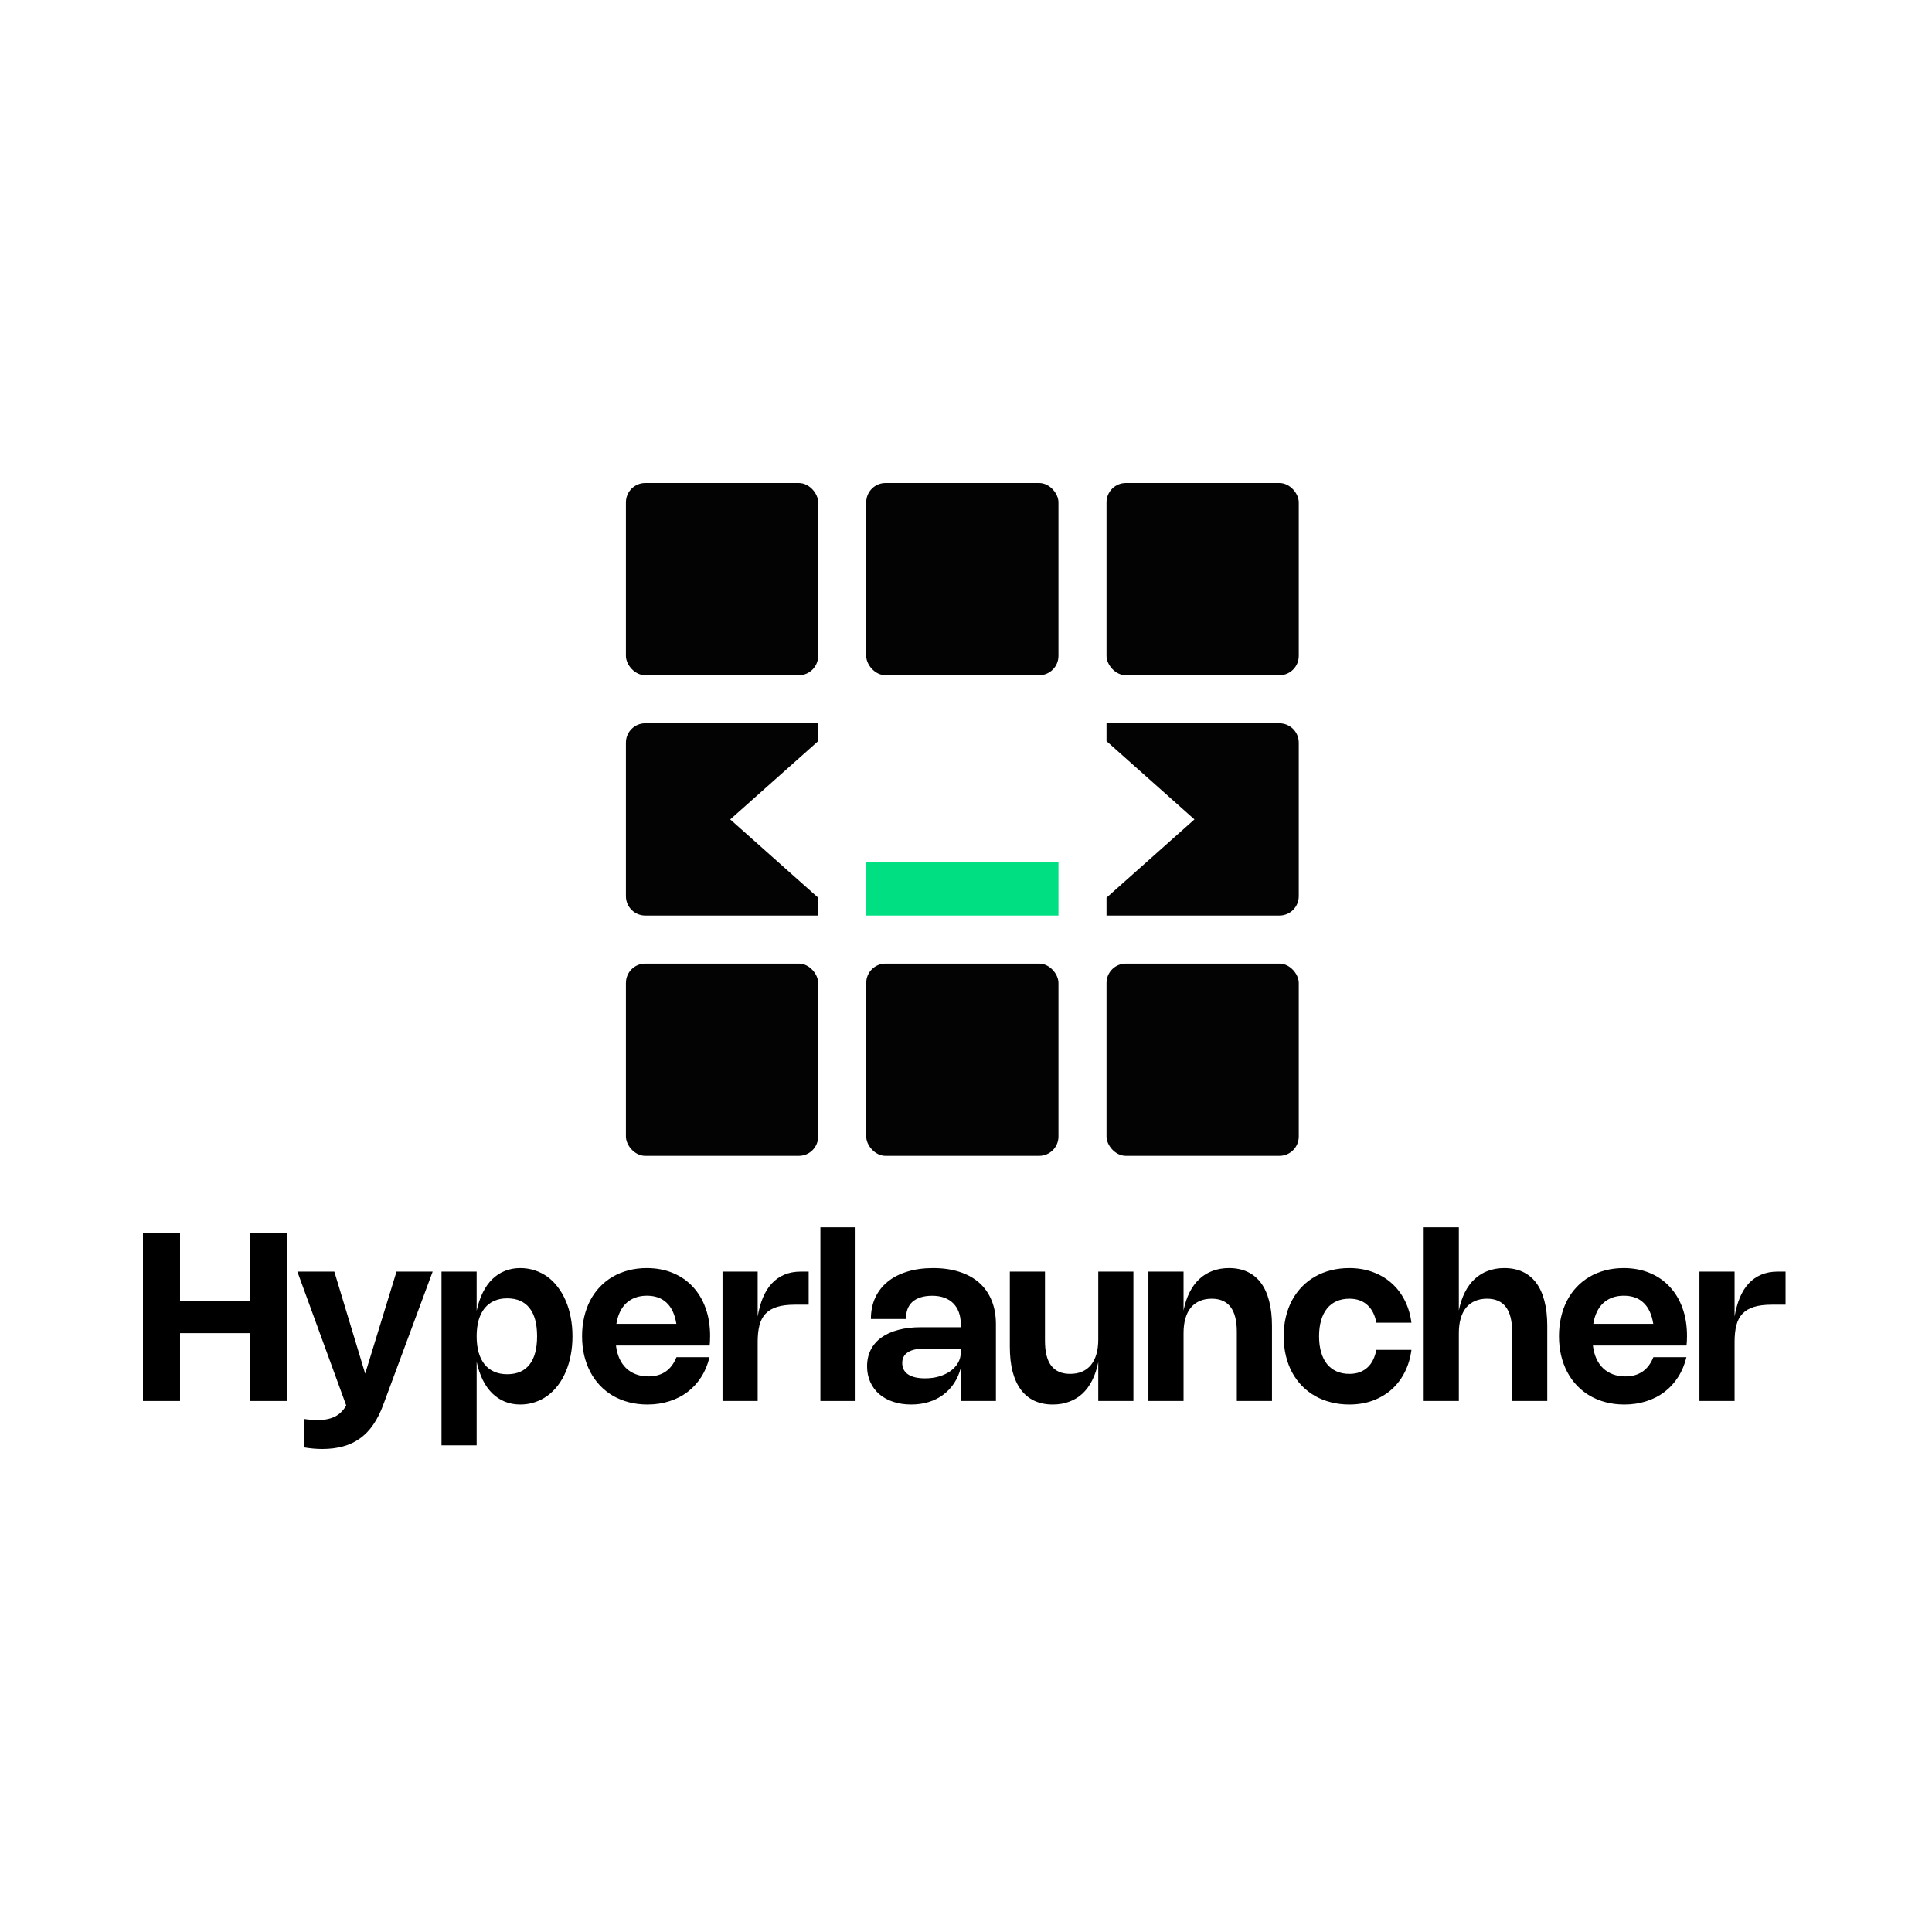 <svg width="500" height="500" viewBox="0 0 500 500" fill="none" xmlns="http://www.w3.org/2000/svg">
<rect width="500" height="500" fill="white"/>
<path d="M448.909 362.578H439.813V329.093H448.909V340.725C449.213 338.933 449.659 337.318 450.246 335.881C450.843 334.443 451.597 333.223 452.509 332.221C453.42 331.219 454.503 330.449 455.758 329.913C457.014 329.366 458.461 329.093 460.102 329.093H462.106V337.657H458.583C456.72 337.657 455.166 337.85 453.921 338.235C452.686 338.619 451.694 339.206 450.944 339.996C450.205 340.786 449.679 341.788 449.365 343.003C449.061 344.208 448.909 345.635 448.909 347.285V362.578Z" fill="black"/>
<path d="M436.447 351.234C435.991 353.137 435.277 354.848 434.305 356.367C433.344 357.875 432.169 359.161 430.782 360.224C429.395 361.277 427.821 362.082 426.059 362.639C424.308 363.206 422.415 363.489 420.38 363.489C418.699 363.489 417.11 363.297 415.611 362.912C414.123 362.527 412.751 361.975 411.496 361.257C410.251 360.528 409.127 359.642 408.125 358.599C407.132 357.556 406.292 356.382 405.604 355.076C404.915 353.76 404.384 352.327 404.009 350.778C403.645 349.219 403.462 347.559 403.462 345.797C403.462 344.046 403.645 342.396 404.009 340.847C404.374 339.287 404.895 337.855 405.573 336.549C406.262 335.243 407.097 334.074 408.079 333.041C409.061 332.008 410.17 331.133 411.405 330.414C412.65 329.695 414.012 329.143 415.49 328.758C416.968 328.374 418.537 328.181 420.197 328.181C422.678 328.181 424.925 328.602 426.94 329.442C428.955 330.272 430.676 331.457 432.103 332.995C433.541 334.524 434.65 336.372 435.429 338.538C436.209 340.695 436.598 343.099 436.598 345.752C436.598 346.157 436.588 346.567 436.568 346.982C436.558 347.387 436.528 347.802 436.477 348.227H412.24C412.392 349.482 412.69 350.606 413.136 351.598C413.581 352.58 414.164 353.416 414.882 354.104C415.601 354.782 416.441 355.304 417.403 355.668C418.375 356.033 419.453 356.215 420.638 356.215C424.151 356.215 426.571 354.555 427.897 351.234H436.447ZM427.866 342.608C427.482 340.199 426.646 338.386 425.361 337.172C424.085 335.947 422.379 335.334 420.243 335.334C419.15 335.334 418.157 335.496 417.267 335.82C416.376 336.144 415.596 336.615 414.928 337.232C414.26 337.85 413.708 338.614 413.273 339.525C412.837 340.426 412.529 341.454 412.346 342.608H427.866Z" fill="black"/>
<path d="M377.547 362.578H368.45V317.627H377.547V339.161C377.901 337.389 378.422 335.82 379.111 334.453C379.799 333.086 380.64 331.942 381.632 331.021C382.624 330.089 383.763 329.386 385.049 328.91C386.344 328.424 387.767 328.181 389.316 328.181C391.118 328.181 392.707 328.505 394.084 329.153C395.471 329.801 396.636 330.758 397.577 332.023C398.519 333.289 399.227 334.853 399.703 336.716C400.189 338.568 400.432 340.704 400.432 343.124V362.578H391.336V344.643C391.336 338.953 389.169 336.108 384.836 336.108C383.672 336.108 382.639 336.306 381.738 336.7C380.837 337.085 380.073 337.652 379.445 338.401C378.827 339.15 378.357 340.082 378.033 341.196C377.709 342.299 377.547 343.57 377.547 345.007V362.578Z" fill="black"/>
<path d="M341.375 345.828C341.375 347.377 341.553 348.759 341.907 349.973C342.261 351.178 342.773 352.196 343.441 353.026C344.109 353.846 344.929 354.474 345.901 354.909C346.873 355.344 347.976 355.562 349.212 355.562C350.244 355.562 351.155 355.41 351.945 355.106C352.745 354.792 353.428 354.362 353.995 353.816C354.572 353.269 355.038 352.616 355.392 351.856C355.757 351.097 356.025 350.262 356.197 349.351H365.278C365.015 351.426 364.448 353.33 363.578 355.061C362.717 356.792 361.593 358.285 360.206 359.541C358.819 360.786 357.194 361.758 355.332 362.456C353.479 363.145 351.434 363.489 349.196 363.489C347.526 363.489 345.946 363.297 344.458 362.912C342.97 362.537 341.598 361.996 340.343 361.287C339.087 360.568 337.959 359.698 336.956 358.675C335.954 357.642 335.099 356.473 334.39 355.167C333.691 353.851 333.155 352.413 332.78 350.854C332.406 349.285 332.218 347.609 332.218 345.828C332.218 344.046 332.406 342.375 332.78 340.816C333.155 339.247 333.691 337.809 334.39 336.503C335.099 335.197 335.954 334.028 336.956 332.995C337.959 331.963 339.087 331.092 340.343 330.383C341.598 329.665 342.97 329.118 344.458 328.743C345.946 328.369 347.526 328.181 349.196 328.181C351.434 328.181 353.479 328.531 355.332 329.229C357.194 329.918 358.819 330.89 360.206 332.145C361.593 333.39 362.717 334.878 363.578 336.61C364.448 338.341 365.015 340.244 365.278 342.32H356.212C356.04 341.408 355.772 340.573 355.407 339.814C355.043 339.055 354.572 338.402 353.995 337.855C353.428 337.298 352.745 336.868 351.945 336.564C351.155 336.26 350.244 336.109 349.212 336.109C347.976 336.109 346.873 336.326 345.901 336.762C344.929 337.187 344.109 337.814 343.441 338.645C342.773 339.475 342.261 340.492 341.907 341.697C341.553 342.902 341.375 344.279 341.375 345.828Z" fill="black"/>
<path d="M306.303 362.578H297.206V329.093H306.303V339.161C306.657 337.389 307.178 335.82 307.867 334.453C308.555 333.087 309.395 331.942 310.388 331.021C311.38 330.09 312.519 329.386 313.804 328.91C315.1 328.424 316.523 328.181 318.072 328.181C319.874 328.181 321.463 328.505 322.84 329.153C324.227 329.801 325.391 330.758 326.333 332.023C327.274 333.289 327.983 334.853 328.459 336.716C328.945 338.569 329.188 340.705 329.188 343.125V362.578H320.091V344.643C320.091 338.953 317.925 336.109 313.592 336.109C312.428 336.109 311.395 336.306 310.494 336.701C309.593 337.086 308.828 337.652 308.201 338.402C307.583 339.151 307.112 340.082 306.788 341.196C306.465 342.299 306.303 343.57 306.303 345.008V362.578Z" fill="black"/>
<path d="M284.229 329.093H293.325V362.578H284.229V352.509C283.874 354.281 283.353 355.85 282.665 357.217C281.976 358.584 281.136 359.733 280.144 360.664C279.151 361.586 278.007 362.284 276.712 362.76C275.426 363.246 274.008 363.489 272.459 363.489C270.657 363.489 269.063 363.165 267.676 362.517C266.299 361.869 265.14 360.912 264.198 359.647C263.257 358.381 262.543 356.822 262.057 354.97C261.581 353.107 261.343 350.966 261.343 348.546V329.093H270.44V347.027C270.44 349.882 270.976 352.018 272.049 353.436C273.133 354.853 274.768 355.562 276.955 355.562C278.109 355.562 279.136 355.37 280.037 354.985C280.949 354.59 281.713 354.018 282.33 353.269C282.948 352.509 283.419 351.578 283.743 350.475C284.067 349.371 284.229 348.1 284.229 346.663V329.093Z" fill="black"/>
<path d="M225.386 341.363C225.386 339.328 225.755 337.501 226.494 335.881C227.243 334.251 228.311 332.869 229.698 331.735C231.096 330.591 232.786 329.715 234.771 329.108C236.755 328.49 238.992 328.181 241.483 328.181C244.034 328.181 246.317 328.51 248.332 329.168C250.346 329.816 252.052 330.763 253.449 332.008C254.847 333.254 255.91 334.777 256.639 336.579C257.378 338.381 257.747 340.426 257.747 342.714V362.578H248.651V354.013C248.276 355.481 247.699 356.802 246.919 357.976C246.15 359.141 245.214 360.133 244.11 360.953C243.017 361.773 241.766 362.401 240.359 362.836C238.962 363.271 237.443 363.489 235.803 363.489C234.092 363.489 232.533 363.251 231.126 362.775C229.729 362.31 228.529 361.646 227.527 360.786C226.535 359.915 225.765 358.872 225.218 357.658C224.672 356.443 224.398 355.091 224.398 353.603C224.398 352.013 224.712 350.596 225.34 349.351C225.978 348.095 226.889 347.037 228.073 346.177C229.268 345.306 230.726 344.643 232.447 344.188C234.168 343.722 236.122 343.489 238.309 343.489H248.651V342.714C248.651 341.56 248.484 340.528 248.149 339.617C247.815 338.705 247.334 337.936 246.707 337.308C246.079 336.67 245.305 336.184 244.383 335.85C243.472 335.516 242.434 335.349 241.27 335.349C240.096 335.349 239.078 335.491 238.218 335.774C237.367 336.048 236.659 336.443 236.092 336.959C235.535 337.475 235.12 338.108 234.846 338.857C234.583 339.596 234.452 340.432 234.452 341.363H225.386ZM239.25 349.017C237.357 349.017 235.925 349.336 234.953 349.973C233.981 350.601 233.495 351.527 233.495 352.752C233.495 354.028 234.001 355.01 235.014 355.699C236.036 356.377 237.494 356.716 239.387 356.716C240.723 356.716 241.954 356.549 243.077 356.215C244.211 355.871 245.188 355.4 246.008 354.803C246.838 354.205 247.486 353.497 247.952 352.677C248.418 351.856 248.651 350.966 248.651 350.004V349.017H239.25Z" fill="black"/>
<path d="M221.415 362.578H212.319V317.627H221.415V362.578Z" fill="black"/>
<path d="M196.085 362.578H186.988V329.093H196.085V340.725C196.388 338.933 196.834 337.318 197.421 335.881C198.018 334.443 198.773 333.223 199.684 332.221C200.595 331.219 201.678 330.449 202.934 329.913C204.189 329.366 205.637 329.093 207.277 329.093H209.281V337.657H205.758C203.895 337.657 202.341 337.85 201.096 338.235C199.861 338.619 198.869 339.206 198.12 339.996C197.381 340.786 196.854 341.788 196.54 343.003C196.237 344.208 196.085 345.635 196.085 347.285V362.578Z" fill="black"/>
<path d="M183.623 351.234C183.167 353.137 182.454 354.848 181.482 356.367C180.52 357.875 179.345 359.161 177.958 360.224C176.571 361.277 174.997 362.082 173.236 362.639C171.484 363.206 169.591 363.489 167.556 363.489C165.875 363.489 164.286 363.297 162.788 362.912C161.299 362.527 159.927 361.975 158.672 361.257C157.427 360.528 156.303 359.642 155.301 358.599C154.309 357.556 153.468 356.382 152.78 355.076C152.091 353.76 151.56 352.327 151.185 350.778C150.821 349.219 150.639 347.559 150.639 345.797C150.639 344.046 150.821 342.396 151.185 340.847C151.55 339.287 152.071 337.855 152.75 336.549C153.438 335.243 154.273 334.074 155.255 333.041C156.237 332.008 157.346 331.133 158.581 330.414C159.826 329.695 161.188 329.143 162.666 328.758C164.144 328.374 165.713 328.181 167.374 328.181C169.854 328.181 172.102 328.602 174.116 329.442C176.131 330.272 177.852 331.457 179.28 332.995C180.717 334.524 181.826 336.372 182.605 338.538C183.385 340.695 183.775 343.099 183.775 345.752C183.775 346.157 183.765 346.567 183.744 346.982C183.734 347.387 183.704 347.802 183.653 348.227H159.416C159.568 349.482 159.867 350.606 160.312 351.598C160.758 352.58 161.34 353.416 162.059 354.104C162.777 354.782 163.618 355.304 164.579 355.668C165.551 356.033 166.63 356.215 167.814 356.215C171.327 356.215 173.747 354.555 175.073 351.234H183.623ZM175.043 342.608C174.658 340.199 173.823 338.386 172.537 337.172C171.261 335.947 169.555 335.334 167.419 335.334C166.326 335.334 165.334 335.496 164.443 335.82C163.552 336.144 162.772 336.615 162.104 337.232C161.436 337.85 160.884 338.614 160.449 339.525C160.014 340.426 159.705 341.454 159.523 342.608H175.043Z" fill="black"/>
<path d="M123.358 339.237C123.732 337.475 124.259 335.911 124.937 334.544C125.615 333.167 126.43 332.008 127.382 331.067C128.344 330.125 129.432 329.411 130.647 328.926C131.872 328.429 133.203 328.181 134.641 328.181C135.967 328.181 137.223 328.379 138.407 328.774C139.592 329.158 140.685 329.715 141.687 330.444C142.69 331.173 143.586 332.064 144.375 333.117C145.175 334.16 145.853 335.334 146.41 336.64C146.977 337.946 147.407 339.374 147.701 340.923C148.005 342.461 148.157 344.096 148.157 345.828C148.157 347.559 148.005 349.199 147.701 350.748C147.407 352.287 146.977 353.714 146.41 355.03C145.853 356.336 145.175 357.511 144.375 358.554C143.575 359.596 142.674 360.487 141.672 361.226C140.67 361.955 139.576 362.512 138.392 362.897C137.218 363.292 135.967 363.489 134.641 363.489C133.203 363.489 131.872 363.241 130.647 362.745C129.432 362.249 128.344 361.53 127.382 360.588C126.43 359.647 125.615 358.493 124.937 357.126C124.259 355.749 123.732 354.18 123.358 352.418V374.059H114.261V329.093H123.358V339.237ZM123.358 345.828C123.358 347.397 123.53 348.794 123.874 350.019C124.228 351.234 124.74 352.261 125.408 353.102C126.086 353.932 126.916 354.565 127.898 355C128.88 355.435 129.999 355.653 131.254 355.653C133.796 355.653 135.719 354.823 137.025 353.163C138.341 351.502 138.999 349.057 138.999 345.828C138.999 342.598 138.341 340.158 137.025 338.508C135.709 336.848 133.78 336.017 131.239 336.017C129.984 336.017 128.865 336.235 127.883 336.67C126.911 337.106 126.086 337.744 125.408 338.584C124.74 339.414 124.228 340.437 123.874 341.651C123.53 342.866 123.358 344.258 123.358 345.828Z" fill="black"/>
<path d="M111.975 329.093L99.203 363.519C98.474 365.514 97.614 367.23 96.621 368.667C95.639 370.115 94.501 371.305 93.205 372.236C91.909 373.178 90.451 373.871 88.831 374.317C87.211 374.772 85.404 375 83.41 375C81.871 375 80.271 374.858 78.611 374.575V367.225C79.309 367.326 79.952 367.397 80.54 367.437C81.127 367.488 81.678 367.513 82.195 367.513C83.096 367.513 83.916 367.437 84.655 367.286C85.394 367.144 86.067 366.921 86.675 366.617C87.282 366.314 87.824 365.924 88.3 365.448C88.785 364.972 89.221 364.405 89.606 363.747L76.956 329.093H86.523L94.511 355.501L102.62 329.093H111.975Z" fill="black"/>
<path d="M74.358 362.578H64.76V345.023H46.598V362.578H37V319.146H46.598V336.792H64.76V319.146H74.358V362.578Z" fill="black"/>
<rect x="161.985" y="125" width="49.752" height="49.752" rx="5" fill="#030303"/>
<rect x="224.175" y="125" width="49.752" height="49.752" rx="5" fill="#030303"/>
<rect x="286.366" y="125" width="49.752" height="49.752" rx="5" fill="#030303"/>
<rect x="161.985" y="249.381" width="49.752" height="49.752" rx="5" fill="#030303"/>
<rect x="224.176" y="249.381" width="49.752" height="49.752" rx="5" fill="#030303"/>
<rect x="286.366" y="249.381" width="49.752" height="49.752" rx="5" fill="#030303"/>
<path d="M273.928 236.944H224.176V223.013H273.928V236.944Z" fill="#00DF82"/>
<path d="M211.738 191.812L188.982 212.067L211.738 232.321V236.943H166.985C164.224 236.943 161.985 234.704 161.985 231.943V192.191C161.985 189.43 164.224 187.191 166.985 187.191H211.738V191.812Z" fill="#030303"/>
<path d="M331.118 187.191C333.879 187.191 336.117 189.43 336.118 192.191V231.944C336.117 234.705 333.879 236.944 331.118 236.944H286.366V232.321L309.121 212.067L286.366 191.812V187.191H331.118Z" fill="#030303"/>
</svg>

